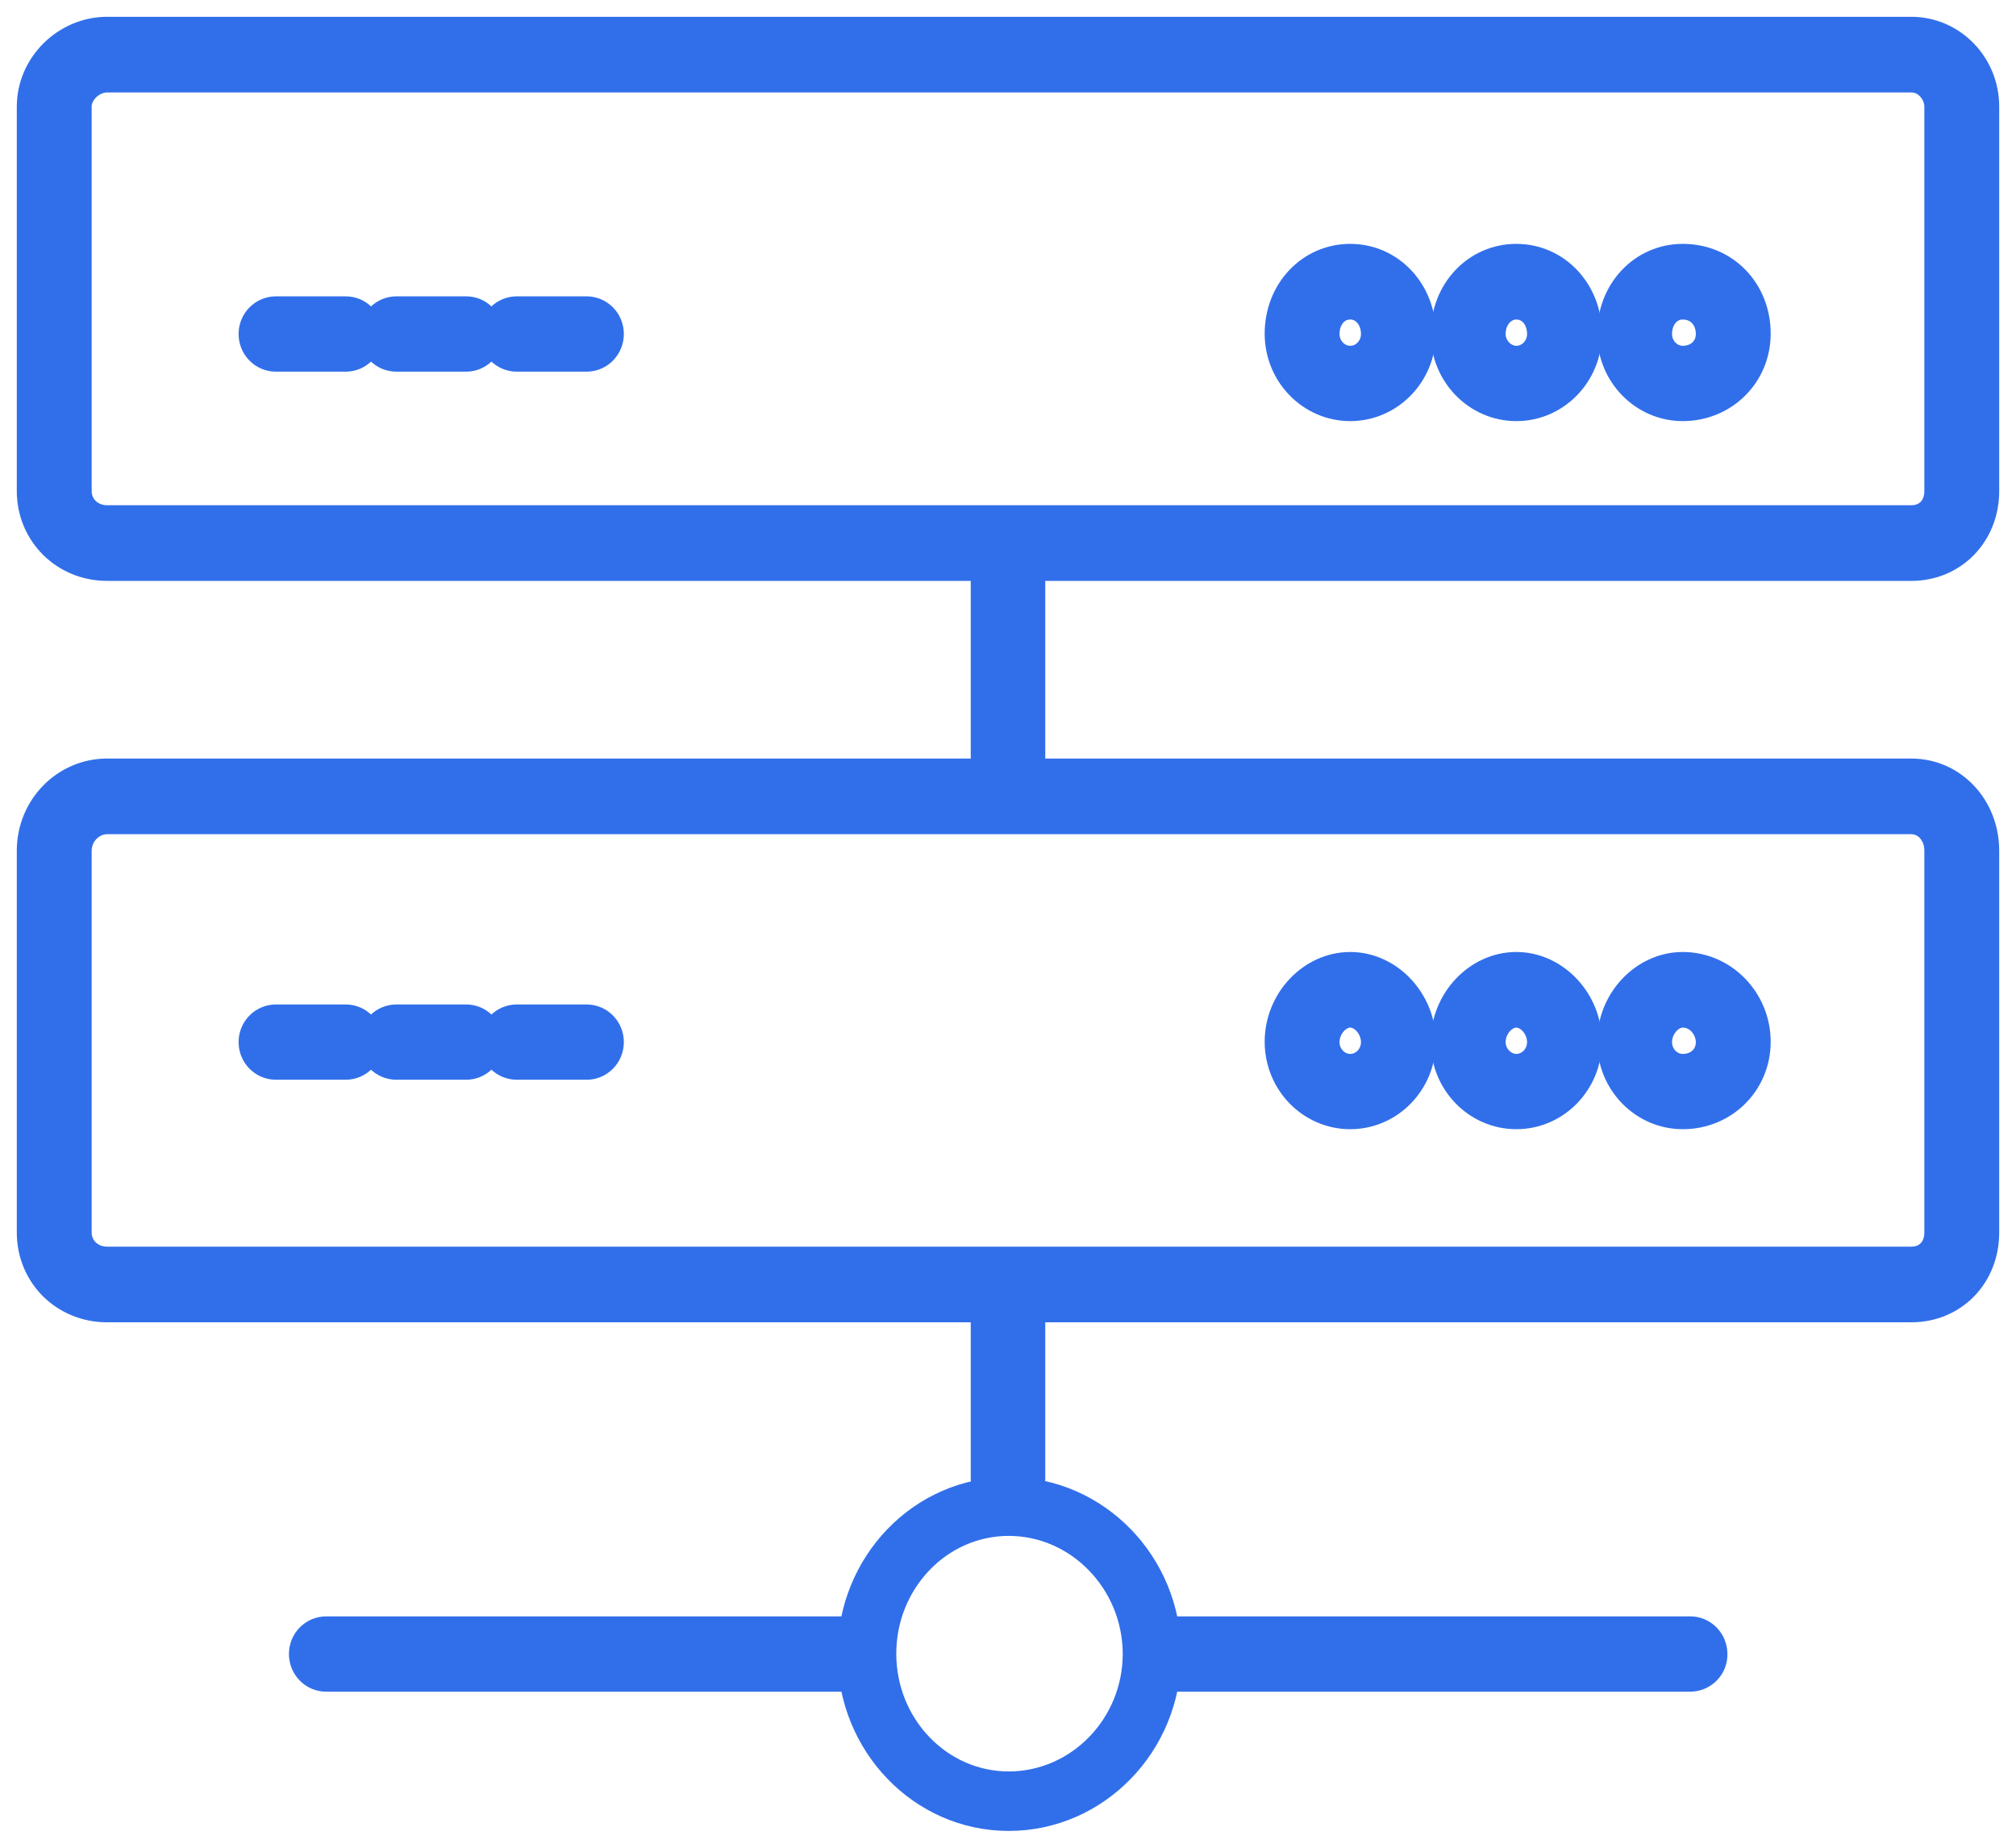<svg width="60" height="55" viewBox="0 0 60 55" fill="none" xmlns="http://www.w3.org/2000/svg">
<path d="M30 44.628C29.66 44.628 29.391 44.347 29.391 44.007V38.249C29.391 37.899 29.671 37.628 30 37.628C30.34 37.628 30.609 37.909 30.609 38.249V44.007C30.619 44.347 30.34 44.628 30 44.628ZM30 23.6C29.66 23.6 29.391 23.299 29.391 22.929V16.711C29.391 16.34 29.671 16.04 30 16.04C30.34 16.04 30.609 16.34 30.609 16.711V22.929C30.619 23.299 30.34 23.6 30 23.6Z" fill="#316FEA"/>
<path d="M50.302 49.855H35.033C34.694 49.855 34.424 49.574 34.424 49.234C34.424 48.883 34.703 48.613 35.033 48.613H50.302C50.642 48.613 50.911 48.893 50.911 49.234C50.921 49.574 50.642 49.855 50.302 49.855ZM25.047 49.855H9.708C9.368 49.855 9.099 49.574 9.099 49.234C9.099 48.883 9.378 48.613 9.708 48.613H25.047C25.386 48.613 25.656 48.893 25.656 49.234C25.656 49.574 25.386 49.855 25.047 49.855Z" fill="#316FEA"/>
<path d="M30.02 54C27.483 54 25.426 51.857 25.426 49.234C25.426 46.6 27.483 44.467 30.02 44.467C32.576 44.467 34.654 46.61 34.654 49.234C34.654 51.857 32.576 54 30.02 54ZM30.02 45.218C27.893 45.218 26.175 47.021 26.175 49.224C26.175 51.437 27.903 53.229 30.02 53.229C32.167 53.229 33.915 51.427 33.915 49.224C33.905 47.021 32.157 45.218 30.02 45.218Z" fill="#316FEA"/>
<path d="M56.883 16.791H3.187C1.959 16.791 1 15.83 1 14.618V3.173C1 1.991 1.999 1 3.187 1H56.883C58.051 1 59 1.971 59 3.173V14.618C59 15.85 58.091 16.791 56.883 16.791ZM3.187 2.252C2.688 2.252 2.228 2.692 2.228 3.173V14.618C2.228 15.139 2.648 15.539 3.187 15.539H56.883C57.412 15.539 57.772 15.159 57.772 14.618V3.173C57.772 2.732 57.412 2.252 56.883 2.252H3.187Z" fill="#316FEA"/>
<path d="M50.082 12.035C48.954 12.035 48.035 11.093 48.035 9.932C48.035 8.71 48.934 7.759 50.082 7.759C51.291 7.759 52.199 8.7 52.199 9.932C52.199 11.113 51.261 12.035 50.082 12.035ZM50.082 9.011C49.613 9.011 49.263 9.411 49.263 9.942C49.263 10.412 49.633 10.793 50.082 10.793C50.592 10.793 50.971 10.432 50.971 9.942C50.971 9.401 50.592 9.011 50.082 9.011Z" fill="#316FEA"/>
<path d="M45.129 12.035C44.001 12.035 43.082 11.093 43.082 9.932C43.082 8.71 43.981 7.759 45.129 7.759C46.278 7.759 47.176 8.72 47.176 9.932C47.176 11.093 46.258 12.035 45.129 12.035ZM45.129 9.011C44.67 9.011 44.31 9.421 44.31 9.942C44.31 10.402 44.69 10.793 45.129 10.793C45.578 10.793 45.948 10.412 45.948 9.942C45.948 9.411 45.599 9.011 45.129 9.011Z" fill="#316FEA"/>
<path d="M40.186 12.035C39.057 12.035 38.139 11.093 38.139 9.932C38.139 8.71 39.038 7.759 40.186 7.759C41.334 7.759 42.233 8.72 42.233 9.932C42.233 11.093 41.314 12.035 40.186 12.035ZM40.186 9.011C39.717 9.011 39.367 9.411 39.367 9.942C39.367 10.412 39.737 10.793 40.186 10.793C40.635 10.793 41.005 10.412 41.005 9.942C41.005 9.411 40.645 9.011 40.186 9.011Z" fill="#316FEA"/>
<path d="M56.883 38.86H3.187C1.959 38.86 1 37.909 1 36.687V25.322C1 24.081 1.979 23.079 3.187 23.079H56.883C58.071 23.079 59 24.07 59 25.322V36.687C59 37.929 58.091 38.86 56.883 38.86ZM3.187 24.331C2.668 24.331 2.228 24.781 2.228 25.322V36.687C2.228 37.208 2.648 37.608 3.187 37.608H56.883C57.412 37.608 57.772 37.228 57.772 36.687V25.322C57.772 24.761 57.382 24.331 56.883 24.331H3.187Z" fill="#316FEA"/>
<path d="M50.082 33.112C48.954 33.112 48.035 32.171 48.035 31.01C48.035 29.828 48.974 28.837 50.082 28.837C51.251 28.837 52.199 29.818 52.199 31.01C52.199 32.191 51.261 33.112 50.082 33.112ZM50.082 30.088C49.653 30.088 49.263 30.529 49.263 31.02C49.263 31.49 49.633 31.871 50.082 31.871C50.592 31.871 50.971 31.51 50.971 31.02C50.971 30.569 50.612 30.088 50.082 30.088Z" fill="#316FEA"/>
<path d="M45.129 33.112C44.001 33.112 43.082 32.171 43.082 31.01C43.082 29.828 44.021 28.837 45.129 28.837C46.238 28.837 47.176 29.838 47.176 31.01C47.176 32.171 46.258 33.112 45.129 33.112ZM45.129 30.088C44.7 30.088 44.31 30.529 44.31 31.02C44.31 31.48 44.69 31.871 45.129 31.871C45.578 31.871 45.948 31.49 45.948 31.02C45.948 30.529 45.559 30.088 45.129 30.088Z" fill="#316FEA"/>
<path d="M40.186 33.112C39.057 33.112 38.139 32.171 38.139 31.01C38.139 29.828 39.078 28.837 40.186 28.837C41.294 28.837 42.233 29.838 42.233 31.01C42.233 32.171 41.314 33.112 40.186 33.112ZM40.186 30.088C39.757 30.088 39.367 30.529 39.367 31.02C39.367 31.49 39.737 31.871 40.186 31.871C40.635 31.871 41.005 31.49 41.005 31.02C41.005 30.529 40.615 30.088 40.186 30.088Z" fill="#316FEA"/>
<path d="M10.287 10.563H8.21C7.871 10.563 7.601 10.282 7.601 9.942C7.601 9.591 7.881 9.321 8.21 9.321H10.287C10.627 9.321 10.896 9.601 10.896 9.942C10.896 10.282 10.627 10.563 10.287 10.563Z" fill="#316FEA"/>
<path d="M13.872 10.563H11.795C11.456 10.563 11.186 10.282 11.186 9.942C11.186 9.591 11.466 9.321 11.795 9.321H13.872C14.212 9.321 14.481 9.601 14.481 9.942C14.481 10.282 14.212 10.563 13.872 10.563Z" fill="#316FEA"/>
<path d="M17.457 10.563H15.38C15.041 10.563 14.771 10.282 14.771 9.942C14.771 9.591 15.051 9.321 15.38 9.321H17.457C17.797 9.321 18.067 9.601 18.067 9.942C18.067 10.282 17.797 10.563 17.457 10.563Z" fill="#316FEA"/>
<path d="M10.287 31.64H8.21C7.871 31.64 7.601 31.36 7.601 31.02C7.601 30.669 7.881 30.399 8.21 30.399H10.287C10.627 30.399 10.896 30.679 10.896 31.02C10.896 31.36 10.627 31.64 10.287 31.64Z" fill="#316FEA"/>
<path d="M13.872 31.64H11.795C11.456 31.64 11.186 31.36 11.186 31.02C11.186 30.669 11.466 30.399 11.795 30.399H13.872C14.212 30.399 14.481 30.679 14.481 31.02C14.481 31.36 14.212 31.64 13.872 31.64Z" fill="#316FEA"/>
<path d="M17.457 31.64H15.38C15.041 31.64 14.771 31.36 14.771 31.02C14.771 30.669 15.051 30.399 15.38 30.399H17.457C17.797 30.399 18.067 30.679 18.067 31.02C18.067 31.36 17.797 31.64 17.457 31.64Z" fill="#316FEA"/>
<path d="M30 44.628C29.66 44.628 29.391 44.347 29.391 44.007V38.249C29.391 37.899 29.671 37.628 30 37.628C30.34 37.628 30.609 37.909 30.609 38.249V44.007C30.619 44.347 30.34 44.628 30 44.628ZM30 23.6C29.66 23.6 29.391 23.299 29.391 22.929V16.711C29.391 16.34 29.671 16.04 30 16.04C30.34 16.04 30.609 16.34 30.609 16.711V22.929C30.619 23.299 30.34 23.6 30 23.6Z" stroke="#316FEA"/>
<path d="M50.302 49.855H35.033C34.694 49.855 34.424 49.574 34.424 49.234C34.424 48.883 34.703 48.613 35.033 48.613H50.302C50.642 48.613 50.911 48.893 50.911 49.234C50.921 49.574 50.642 49.855 50.302 49.855ZM25.047 49.855H9.708C9.368 49.855 9.099 49.574 9.099 49.234C9.099 48.883 9.378 48.613 9.708 48.613H25.047C25.386 48.613 25.656 48.893 25.656 49.234C25.656 49.574 25.386 49.855 25.047 49.855Z" stroke="#316FEA"/>
<path d="M30.02 54C27.483 54 25.426 51.857 25.426 49.234C25.426 46.6 27.483 44.467 30.02 44.467C32.576 44.467 34.654 46.61 34.654 49.234C34.654 51.857 32.576 54 30.02 54ZM30.02 45.218C27.893 45.218 26.175 47.021 26.175 49.224C26.175 51.437 27.903 53.229 30.02 53.229C32.167 53.229 33.915 51.427 33.915 49.224C33.905 47.021 32.157 45.218 30.02 45.218Z" stroke="#316FEA"/>
<path d="M56.883 16.791H3.187C1.959 16.791 1 15.83 1 14.618V3.173C1 1.991 1.999 1 3.187 1H56.883C58.051 1 59 1.971 59 3.173V14.618C59 15.85 58.091 16.791 56.883 16.791ZM3.187 2.252C2.688 2.252 2.228 2.692 2.228 3.173V14.618C2.228 15.139 2.648 15.539 3.187 15.539H56.883C57.412 15.539 57.772 15.159 57.772 14.618V3.173C57.772 2.732 57.412 2.252 56.883 2.252H3.187Z" stroke="#316FEA"/>
<path d="M50.082 12.035C48.954 12.035 48.035 11.093 48.035 9.932C48.035 8.71 48.934 7.759 50.082 7.759C51.291 7.759 52.199 8.7 52.199 9.932C52.199 11.113 51.261 12.035 50.082 12.035ZM50.082 9.011C49.613 9.011 49.263 9.411 49.263 9.942C49.263 10.412 49.633 10.793 50.082 10.793C50.592 10.793 50.971 10.432 50.971 9.942C50.971 9.401 50.592 9.011 50.082 9.011Z" stroke="#316FEA"/>
<path d="M45.129 12.035C44.001 12.035 43.082 11.093 43.082 9.932C43.082 8.71 43.981 7.759 45.129 7.759C46.278 7.759 47.176 8.72 47.176 9.932C47.176 11.093 46.258 12.035 45.129 12.035ZM45.129 9.011C44.67 9.011 44.31 9.421 44.31 9.942C44.31 10.402 44.69 10.793 45.129 10.793C45.578 10.793 45.948 10.412 45.948 9.942C45.948 9.411 45.599 9.011 45.129 9.011Z" stroke="#316FEA"/>
<path d="M40.186 12.035C39.057 12.035 38.139 11.093 38.139 9.932C38.139 8.71 39.038 7.759 40.186 7.759C41.334 7.759 42.233 8.72 42.233 9.932C42.233 11.093 41.314 12.035 40.186 12.035ZM40.186 9.011C39.717 9.011 39.367 9.411 39.367 9.942C39.367 10.412 39.737 10.793 40.186 10.793C40.635 10.793 41.005 10.412 41.005 9.942C41.005 9.411 40.645 9.011 40.186 9.011Z" stroke="#316FEA"/>
<path d="M56.883 38.86H3.187C1.959 38.86 1 37.909 1 36.687V25.322C1 24.081 1.979 23.079 3.187 23.079H56.883C58.071 23.079 59 24.07 59 25.322V36.687C59 37.929 58.091 38.86 56.883 38.86ZM3.187 24.331C2.668 24.331 2.228 24.781 2.228 25.322V36.687C2.228 37.208 2.648 37.608 3.187 37.608H56.883C57.412 37.608 57.772 37.228 57.772 36.687V25.322C57.772 24.761 57.382 24.331 56.883 24.331H3.187Z" stroke="#316FEA"/>
<path d="M50.082 33.112C48.954 33.112 48.035 32.171 48.035 31.01C48.035 29.828 48.974 28.837 50.082 28.837C51.251 28.837 52.199 29.818 52.199 31.01C52.199 32.191 51.261 33.112 50.082 33.112ZM50.082 30.088C49.653 30.088 49.263 30.529 49.263 31.02C49.263 31.49 49.633 31.871 50.082 31.871C50.592 31.871 50.971 31.51 50.971 31.02C50.971 30.569 50.612 30.088 50.082 30.088Z" stroke="#316FEA"/>
<path d="M45.129 33.112C44.001 33.112 43.082 32.171 43.082 31.01C43.082 29.828 44.021 28.837 45.129 28.837C46.238 28.837 47.176 29.838 47.176 31.01C47.176 32.171 46.258 33.112 45.129 33.112ZM45.129 30.088C44.7 30.088 44.31 30.529 44.31 31.02C44.31 31.48 44.69 31.871 45.129 31.871C45.578 31.871 45.948 31.49 45.948 31.02C45.948 30.529 45.559 30.088 45.129 30.088Z" stroke="#316FEA"/>
<path d="M40.186 33.112C39.057 33.112 38.139 32.171 38.139 31.01C38.139 29.828 39.078 28.837 40.186 28.837C41.294 28.837 42.233 29.838 42.233 31.01C42.233 32.171 41.314 33.112 40.186 33.112ZM40.186 30.088C39.757 30.088 39.367 30.529 39.367 31.02C39.367 31.49 39.737 31.871 40.186 31.871C40.635 31.871 41.005 31.49 41.005 31.02C41.005 30.529 40.615 30.088 40.186 30.088Z" stroke="#316FEA"/>
<path d="M10.287 10.563H8.21C7.871 10.563 7.601 10.282 7.601 9.942C7.601 9.591 7.881 9.321 8.21 9.321H10.287C10.627 9.321 10.896 9.601 10.896 9.942C10.896 10.282 10.627 10.563 10.287 10.563Z" stroke="#316FEA"/>
<path d="M13.872 10.563H11.795C11.456 10.563 11.186 10.282 11.186 9.942C11.186 9.591 11.466 9.321 11.795 9.321H13.872C14.212 9.321 14.481 9.601 14.481 9.942C14.481 10.282 14.212 10.563 13.872 10.563Z" stroke="#316FEA"/>
<path d="M17.457 10.563H15.38C15.041 10.563 14.771 10.282 14.771 9.942C14.771 9.591 15.051 9.321 15.38 9.321H17.457C17.797 9.321 18.067 9.601 18.067 9.942C18.067 10.282 17.797 10.563 17.457 10.563Z" stroke="#316FEA"/>
<path d="M10.287 31.64H8.21C7.871 31.64 7.601 31.36 7.601 31.02C7.601 30.669 7.881 30.399 8.21 30.399H10.287C10.627 30.399 10.896 30.679 10.896 31.02C10.896 31.36 10.627 31.64 10.287 31.64Z" stroke="#316FEA"/>
<path d="M13.872 31.64H11.795C11.456 31.64 11.186 31.36 11.186 31.02C11.186 30.669 11.466 30.399 11.795 30.399H13.872C14.212 30.399 14.481 30.679 14.481 31.02C14.481 31.36 14.212 31.64 13.872 31.64Z" stroke="#316FEA"/>
<path d="M17.457 31.64H15.38C15.041 31.64 14.771 31.36 14.771 31.02C14.771 30.669 15.051 30.399 15.38 30.399H17.457C17.797 30.399 18.067 30.679 18.067 31.02C18.067 31.36 17.797 31.64 17.457 31.64Z" stroke="#316FEA"/>
</svg>
